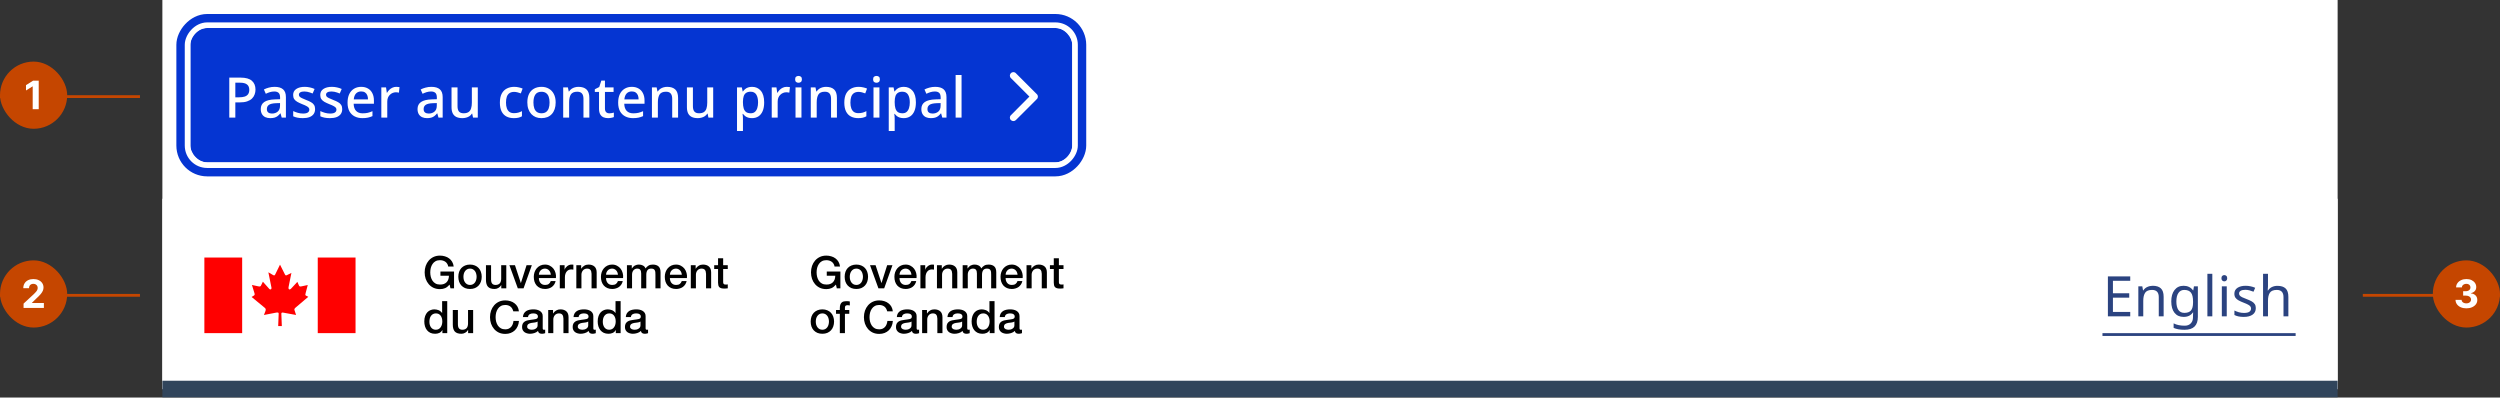 <svg width="893" height="142" viewBox="0 0 893 142" fill="none" xmlns="http://www.w3.org/2000/svg">
<rect x="0" y="0" width="893" height="142" fill="#333333" stroke="none"/>
<rect width="777" height="139" transform="translate(58)" fill="white"/>
<rect x="67.5" y="9.5" width="316" height="49" rx="6.5" fill="#0535D2"/>
<path d="M85.9 27.72C87.767 27.72 89.127 28.1 89.98 28.86C90.833 29.607 91.26 30.653 91.26 32C91.26 32.6 91.16 33.173 90.96 33.72C90.773 34.267 90.46 34.76 90.02 35.2C89.58 35.627 88.993 35.967 88.26 36.22C87.54 36.46 86.653 36.58 85.6 36.58H84.06V42H81.9V27.72H85.9ZM85.74 29.54H84.06V34.76H85.36C86.173 34.76 86.853 34.673 87.4 34.5C87.947 34.313 88.353 34.027 88.62 33.64C88.9 33.24 89.04 32.72 89.04 32.08C89.04 31.227 88.773 30.593 88.24 30.18C87.72 29.753 86.887 29.54 85.74 29.54ZM98.086 31.02C99.446 31.02 100.459 31.32 101.126 31.92C101.793 32.507 102.126 33.433 102.126 34.7V42H100.626L100.206 40.5H100.126C99.819 40.887 99.499 41.207 99.166 41.46C98.846 41.713 98.473 41.9 98.046 42.02C97.633 42.14 97.126 42.2 96.526 42.2C95.886 42.2 95.306 42.087 94.786 41.86C94.279 41.62 93.879 41.26 93.586 40.78C93.293 40.287 93.146 39.673 93.146 38.94C93.146 37.847 93.559 37.013 94.386 36.44C95.226 35.867 96.499 35.553 98.206 35.5L100.046 35.44V34.84C100.046 34.04 99.866 33.48 99.506 33.16C99.146 32.84 98.639 32.68 97.986 32.68C97.426 32.68 96.893 32.76 96.386 32.92C95.879 33.08 95.399 33.273 94.946 33.5L94.266 31.96C94.773 31.693 95.353 31.473 96.006 31.3C96.673 31.113 97.366 31.02 98.086 31.02ZM98.586 36.86C97.359 36.913 96.506 37.12 96.026 37.48C95.559 37.827 95.326 38.32 95.326 38.96C95.326 39.52 95.493 39.927 95.826 40.18C96.173 40.433 96.606 40.56 97.126 40.56C97.966 40.56 98.659 40.327 99.206 39.86C99.753 39.393 100.026 38.693 100.026 37.76V36.82L98.586 36.86ZM112.55 38.96C112.55 39.667 112.377 40.26 112.03 40.74C111.684 41.22 111.184 41.587 110.53 41.84C109.877 42.08 109.09 42.2 108.17 42.2C107.41 42.2 106.757 42.14 106.21 42.02C105.677 41.913 105.184 41.753 104.73 41.54V39.68C105.21 39.907 105.764 40.113 106.39 40.3C107.017 40.473 107.63 40.56 108.23 40.56C109.03 40.56 109.604 40.433 109.95 40.18C110.31 39.927 110.49 39.587 110.49 39.16C110.49 38.92 110.424 38.707 110.29 38.52C110.157 38.32 109.904 38.12 109.53 37.92C109.17 37.707 108.637 37.467 107.93 37.2C107.25 36.92 106.67 36.647 106.19 36.38C105.71 36.1 105.344 35.773 105.09 35.4C104.837 35.013 104.71 34.52 104.71 33.92C104.71 32.987 105.084 32.273 105.83 31.78C106.59 31.273 107.59 31.02 108.83 31.02C109.484 31.02 110.097 31.087 110.67 31.22C111.257 31.34 111.824 31.527 112.37 31.78L111.67 33.4C111.364 33.253 111.044 33.133 110.71 33.04C110.39 32.933 110.064 32.847 109.73 32.78C109.41 32.713 109.077 32.68 108.73 32.68C108.09 32.68 107.604 32.78 107.27 32.98C106.937 33.18 106.77 33.46 106.77 33.82C106.77 34.073 106.844 34.293 106.99 34.48C107.15 34.667 107.424 34.853 107.81 35.04C108.197 35.227 108.724 35.453 109.39 35.72C110.057 35.973 110.624 36.233 111.09 36.5C111.57 36.767 111.93 37.093 112.17 37.48C112.424 37.867 112.55 38.36 112.55 38.96ZM122.238 38.96C122.238 39.667 122.065 40.26 121.718 40.74C121.371 41.22 120.871 41.587 120.218 41.84C119.565 42.08 118.778 42.2 117.858 42.2C117.098 42.2 116.445 42.14 115.898 42.02C115.365 41.913 114.871 41.753 114.418 41.54V39.68C114.898 39.907 115.451 40.113 116.078 40.3C116.705 40.473 117.318 40.56 117.918 40.56C118.718 40.56 119.291 40.433 119.638 40.18C119.998 39.927 120.178 39.587 120.178 39.16C120.178 38.92 120.111 38.707 119.978 38.52C119.845 38.32 119.591 38.12 119.218 37.92C118.858 37.707 118.325 37.467 117.618 37.2C116.938 36.92 116.358 36.647 115.878 36.38C115.398 36.1 115.031 35.773 114.778 35.4C114.525 35.013 114.398 34.52 114.398 33.92C114.398 32.987 114.771 32.273 115.518 31.78C116.278 31.273 117.278 31.02 118.518 31.02C119.171 31.02 119.785 31.087 120.358 31.22C120.945 31.34 121.511 31.527 122.058 31.78L121.358 33.4C121.051 33.253 120.731 33.133 120.398 33.04C120.078 32.933 119.751 32.847 119.418 32.78C119.098 32.713 118.765 32.68 118.418 32.68C117.778 32.68 117.291 32.78 116.958 32.98C116.625 33.18 116.458 33.46 116.458 33.82C116.458 34.073 116.531 34.293 116.678 34.48C116.838 34.667 117.111 34.853 117.498 35.04C117.885 35.227 118.411 35.453 119.078 35.72C119.745 35.973 120.311 36.233 120.778 36.5C121.258 36.767 121.618 37.093 121.858 37.48C122.111 37.867 122.238 38.36 122.238 38.96ZM129.005 31.02C129.952 31.02 130.765 31.22 131.445 31.62C132.125 32.007 132.645 32.567 133.005 33.3C133.379 34.033 133.565 34.9 133.565 35.9V37.06H126.325C126.352 38.167 126.639 39.013 127.185 39.6C127.745 40.187 128.525 40.48 129.525 40.48C130.219 40.48 130.832 40.42 131.365 40.3C131.912 40.167 132.472 39.973 133.045 39.72V41.48C132.512 41.72 131.965 41.9 131.405 42.02C130.859 42.14 130.205 42.2 129.445 42.2C128.405 42.2 127.485 41.993 126.685 41.58C125.885 41.167 125.259 40.553 124.805 39.74C124.365 38.913 124.145 37.9 124.145 36.7C124.145 35.487 124.345 34.46 124.745 33.62C125.159 32.78 125.725 32.14 126.445 31.7C127.179 31.247 128.032 31.02 129.005 31.02ZM129.005 32.66C128.245 32.66 127.632 32.907 127.165 33.4C126.712 33.893 126.445 34.593 126.365 35.5H131.445C131.445 34.94 131.359 34.447 131.185 34.02C131.012 33.593 130.745 33.26 130.385 33.02C130.025 32.78 129.565 32.66 129.005 32.66ZM141.531 31.02C141.717 31.02 141.924 31.033 142.151 31.06C142.377 31.073 142.564 31.093 142.711 31.12L142.491 33.1C142.344 33.06 142.171 33.027 141.971 33C141.771 32.973 141.584 32.96 141.411 32.96C141.011 32.96 140.624 33.04 140.251 33.2C139.891 33.347 139.564 33.567 139.271 33.86C138.977 34.14 138.744 34.487 138.571 34.9C138.411 35.313 138.331 35.787 138.331 36.32V42H136.211V31.22H137.891L138.171 33.14H138.251C138.477 32.753 138.751 32.4 139.071 32.08C139.391 31.76 139.757 31.507 140.171 31.32C140.584 31.12 141.037 31.02 141.531 31.02ZM154.082 31.02C155.442 31.02 156.456 31.32 157.122 31.92C157.789 32.507 158.122 33.433 158.122 34.7V42H156.622L156.202 40.5H156.122C155.816 40.887 155.496 41.207 155.162 41.46C154.842 41.713 154.469 41.9 154.042 42.02C153.629 42.14 153.122 42.2 152.522 42.2C151.882 42.2 151.302 42.087 150.782 41.86C150.276 41.62 149.876 41.26 149.582 40.78C149.289 40.287 149.142 39.673 149.142 38.94C149.142 37.847 149.556 37.013 150.382 36.44C151.222 35.867 152.496 35.553 154.202 35.5L156.042 35.44V34.84C156.042 34.04 155.862 33.48 155.502 33.16C155.142 32.84 154.636 32.68 153.982 32.68C153.422 32.68 152.889 32.76 152.382 32.92C151.876 33.08 151.396 33.273 150.942 33.5L150.262 31.96C150.769 31.693 151.349 31.473 152.002 31.3C152.669 31.113 153.362 31.02 154.082 31.02ZM154.582 36.86C153.356 36.913 152.502 37.12 152.022 37.48C151.556 37.827 151.322 38.32 151.322 38.96C151.322 39.52 151.489 39.927 151.822 40.18C152.169 40.433 152.602 40.56 153.122 40.56C153.962 40.56 154.656 40.327 155.202 39.86C155.749 39.393 156.022 38.693 156.022 37.76V36.82L154.582 36.86ZM170.667 31.22V42H168.967L168.667 40.58H168.567C168.34 40.953 168.047 41.26 167.687 41.5C167.327 41.74 166.933 41.913 166.507 42.02C166.08 42.14 165.64 42.2 165.187 42.2C164.347 42.2 163.633 42.067 163.047 41.8C162.473 41.52 162.033 41.093 161.727 40.52C161.433 39.933 161.287 39.187 161.287 38.28V31.22H163.427V37.96C163.427 38.8 163.6 39.427 163.947 39.84C164.307 40.253 164.86 40.46 165.607 40.46C166.353 40.46 166.94 40.313 167.367 40.02C167.793 39.727 168.093 39.3 168.267 38.74C168.453 38.167 168.547 37.48 168.547 36.68V31.22H170.667ZM183.52 42.2C182.533 42.2 181.666 42.007 180.92 41.62C180.173 41.233 179.593 40.633 179.18 39.82C178.766 38.993 178.56 37.947 178.56 36.68C178.56 35.347 178.78 34.267 179.22 33.44C179.673 32.613 180.28 32.007 181.04 31.62C181.813 31.22 182.693 31.02 183.68 31.02C184.28 31.02 184.84 31.087 185.36 31.22C185.893 31.34 186.333 31.48 186.68 31.64L186.04 33.36C185.666 33.213 185.266 33.087 184.84 32.98C184.426 32.873 184.033 32.82 183.66 32.82C182.993 32.82 182.44 32.967 182 33.26C181.573 33.54 181.253 33.967 181.04 34.54C180.84 35.1 180.74 35.807 180.74 36.66C180.74 37.473 180.846 38.16 181.06 38.72C181.273 39.28 181.586 39.707 182 40C182.426 40.28 182.953 40.42 183.58 40.42C184.18 40.42 184.706 40.353 185.16 40.22C185.613 40.087 186.04 39.913 186.44 39.7V41.54C186.053 41.767 185.633 41.933 185.18 42.04C184.726 42.147 184.173 42.2 183.52 42.2ZM198.484 36.6C198.484 37.493 198.364 38.287 198.124 38.98C197.884 39.673 197.544 40.26 197.104 40.74C196.664 41.22 196.131 41.587 195.504 41.84C194.878 42.08 194.171 42.2 193.384 42.2C192.664 42.2 191.998 42.08 191.384 41.84C190.771 41.587 190.238 41.22 189.784 40.74C189.344 40.26 188.998 39.673 188.744 38.98C188.491 38.287 188.364 37.487 188.364 36.58C188.364 35.393 188.564 34.387 188.964 33.56C189.378 32.733 189.964 32.107 190.724 31.68C191.498 31.24 192.404 31.02 193.444 31.02C194.431 31.02 195.298 31.24 196.044 31.68C196.804 32.107 197.398 32.733 197.824 33.56C198.264 34.387 198.484 35.4 198.484 36.6ZM190.544 36.6C190.544 37.4 190.644 38.093 190.844 38.68C191.044 39.253 191.358 39.693 191.784 40C192.211 40.307 192.758 40.46 193.424 40.46C194.091 40.46 194.638 40.307 195.064 40C195.491 39.693 195.804 39.253 196.004 38.68C196.204 38.093 196.304 37.4 196.304 36.6C196.304 35.773 196.198 35.08 195.984 34.52C195.784 33.96 195.471 33.533 195.044 33.24C194.631 32.933 194.084 32.78 193.404 32.78C192.404 32.78 191.678 33.113 191.224 33.78C190.771 34.447 190.544 35.387 190.544 36.6ZM206.632 31.02C207.885 31.02 208.845 31.333 209.512 31.96C210.178 32.587 210.512 33.593 210.512 34.98V42H208.412V35.28C208.412 34.44 208.232 33.813 207.872 33.4C207.525 32.973 206.965 32.76 206.192 32.76C205.098 32.76 204.338 33.087 203.912 33.74C203.498 34.393 203.292 35.333 203.292 36.56V42H201.172V31.22H202.852L203.152 32.66H203.272C203.512 32.287 203.805 31.98 204.152 31.74C204.498 31.5 204.885 31.32 205.312 31.2C205.738 31.08 206.178 31.02 206.632 31.02ZM217.649 40.48C217.929 40.48 218.216 40.453 218.509 40.4C218.803 40.347 219.056 40.287 219.269 40.22V41.82C219.043 41.927 218.736 42.013 218.349 42.08C217.963 42.16 217.576 42.2 217.189 42.2C216.603 42.2 216.063 42.1 215.569 41.9C215.089 41.7 214.703 41.353 214.409 40.86C214.116 40.367 213.969 39.68 213.969 38.8V32.84H212.469V31.88L214.049 31.08L214.789 28.8H216.089V31.22H219.169V32.84H216.089V38.76C216.089 39.347 216.229 39.78 216.509 40.06C216.803 40.34 217.183 40.48 217.649 40.48ZM225.666 31.02C226.612 31.02 227.426 31.22 228.106 31.62C228.786 32.007 229.306 32.567 229.666 33.3C230.039 34.033 230.226 34.9 230.226 35.9V37.06H222.986C223.012 38.167 223.299 39.013 223.846 39.6C224.406 40.187 225.186 40.48 226.186 40.48C226.879 40.48 227.492 40.42 228.026 40.3C228.572 40.167 229.132 39.973 229.706 39.72V41.48C229.172 41.72 228.626 41.9 228.066 42.02C227.519 42.14 226.866 42.2 226.106 42.2C225.066 42.2 224.146 41.993 223.346 41.58C222.546 41.167 221.919 40.553 221.466 39.74C221.026 38.913 220.806 37.9 220.806 36.7C220.806 35.487 221.006 34.46 221.406 33.62C221.819 32.78 222.386 32.14 223.106 31.7C223.839 31.247 224.692 31.02 225.666 31.02ZM225.666 32.66C224.906 32.66 224.292 32.907 223.826 33.4C223.372 33.893 223.106 34.593 223.026 35.5H228.106C228.106 34.94 228.019 34.447 227.846 34.02C227.672 33.593 227.406 33.26 227.046 33.02C226.686 32.78 226.226 32.66 225.666 32.66ZM238.331 31.02C239.584 31.02 240.544 31.333 241.211 31.96C241.878 32.587 242.211 33.593 242.211 34.98V42H240.111V35.28C240.111 34.44 239.931 33.813 239.571 33.4C239.224 32.973 238.664 32.76 237.891 32.76C236.798 32.76 236.038 33.087 235.611 33.74C235.198 34.393 234.991 35.333 234.991 36.56V42H232.871V31.22H234.551L234.851 32.66H234.971C235.211 32.287 235.504 31.98 235.851 31.74C236.198 31.5 236.584 31.32 237.011 31.2C237.438 31.08 237.878 31.02 238.331 31.02ZM254.749 31.22V42H253.049L252.749 40.58H252.649C252.422 40.953 252.129 41.26 251.769 41.5C251.409 41.74 251.015 41.913 250.589 42.02C250.162 42.14 249.722 42.2 249.269 42.2C248.429 42.2 247.715 42.067 247.129 41.8C246.555 41.52 246.115 41.093 245.809 40.52C245.515 39.933 245.369 39.187 245.369 38.28V31.22H247.509V37.96C247.509 38.8 247.682 39.427 248.029 39.84C248.389 40.253 248.942 40.46 249.689 40.46C250.435 40.46 251.022 40.313 251.449 40.02C251.875 39.727 252.175 39.3 252.349 38.74C252.535 38.167 252.629 37.48 252.629 36.68V31.22H254.749ZM268.642 31.02C269.935 31.02 270.975 31.487 271.762 32.42C272.562 33.353 272.962 34.747 272.962 36.6C272.962 37.813 272.782 38.84 272.422 39.68C272.062 40.52 271.555 41.153 270.902 41.58C270.248 41.993 269.488 42.2 268.622 42.2C268.075 42.2 267.595 42.133 267.182 42C266.768 41.853 266.415 41.667 266.122 41.44C265.842 41.2 265.595 40.947 265.382 40.68H265.242C265.282 40.92 265.315 41.207 265.342 41.54C265.368 41.86 265.382 42.147 265.382 42.4V46.8H263.262V31.22H264.982L265.282 32.66H265.382C265.595 32.367 265.848 32.093 266.142 31.84C266.435 31.587 266.788 31.387 267.202 31.24C267.615 31.093 268.095 31.02 268.642 31.02ZM268.142 32.76C267.475 32.76 266.942 32.893 266.542 33.16C266.142 33.413 265.848 33.8 265.662 34.32C265.488 34.827 265.395 35.473 265.382 36.26V36.58C265.382 37.407 265.468 38.113 265.642 38.7C265.815 39.273 266.102 39.713 266.502 40.02C266.915 40.313 267.475 40.46 268.182 40.46C268.782 40.46 269.268 40.3 269.642 39.98C270.028 39.647 270.315 39.187 270.502 38.6C270.688 38.013 270.782 37.333 270.782 36.56C270.782 35.387 270.568 34.46 270.142 33.78C269.715 33.1 269.048 32.76 268.142 32.76ZM280.984 31.02C281.171 31.02 281.377 31.033 281.604 31.06C281.831 31.073 282.017 31.093 282.164 31.12L281.944 33.1C281.797 33.06 281.624 33.027 281.424 33C281.224 32.973 281.037 32.96 280.864 32.96C280.464 32.96 280.077 33.04 279.704 33.2C279.344 33.347 279.017 33.567 278.724 33.86C278.431 34.14 278.197 34.487 278.024 34.9C277.864 35.313 277.784 35.787 277.784 36.32V42H275.664V31.22H277.344L277.624 33.14H277.704C277.931 32.753 278.204 32.4 278.524 32.08C278.844 31.76 279.211 31.507 279.624 31.32C280.037 31.12 280.491 31.02 280.984 31.02ZM286.28 31.22V42H284.16V31.22H286.28ZM285.24 27.12C285.56 27.12 285.84 27.213 286.08 27.4C286.32 27.587 286.44 27.9 286.44 28.34C286.44 28.767 286.32 29.08 286.08 29.28C285.84 29.467 285.56 29.56 285.24 29.56C284.893 29.56 284.6 29.467 284.36 29.28C284.133 29.08 284.02 28.767 284.02 28.34C284.02 27.9 284.133 27.587 284.36 27.4C284.6 27.213 284.893 27.12 285.24 27.12ZM295.069 31.02C296.323 31.02 297.283 31.333 297.949 31.96C298.616 32.587 298.949 33.593 298.949 34.98V42H296.849V35.28C296.849 34.44 296.669 33.813 296.309 33.4C295.963 32.973 295.403 32.76 294.629 32.76C293.536 32.76 292.776 33.087 292.349 33.74C291.936 34.393 291.729 35.333 291.729 36.56V42H289.609V31.22H291.289L291.589 32.66H291.709C291.949 32.287 292.243 31.98 292.589 31.74C292.936 31.5 293.323 31.32 293.749 31.2C294.176 31.08 294.616 31.02 295.069 31.02ZM306.547 42.2C305.56 42.2 304.694 42.007 303.947 41.62C303.2 41.233 302.62 40.633 302.207 39.82C301.794 38.993 301.587 37.947 301.587 36.68C301.587 35.347 301.807 34.267 302.247 33.44C302.7 32.613 303.307 32.007 304.067 31.62C304.84 31.22 305.72 31.02 306.707 31.02C307.307 31.02 307.867 31.087 308.387 31.22C308.92 31.34 309.36 31.48 309.707 31.64L309.067 33.36C308.694 33.213 308.294 33.087 307.867 32.98C307.454 32.873 307.06 32.82 306.687 32.82C306.02 32.82 305.467 32.967 305.027 33.26C304.6 33.54 304.28 33.967 304.067 34.54C303.867 35.1 303.767 35.807 303.767 36.66C303.767 37.473 303.874 38.16 304.087 38.72C304.3 39.28 304.614 39.707 305.027 40C305.454 40.28 305.98 40.42 306.607 40.42C307.207 40.42 307.734 40.353 308.187 40.22C308.64 40.087 309.067 39.913 309.467 39.7V41.54C309.08 41.767 308.66 41.933 308.207 42.04C307.754 42.147 307.2 42.2 306.547 42.2ZM314.132 31.22V42H312.012V31.22H314.132ZM313.092 27.12C313.412 27.12 313.692 27.213 313.932 27.4C314.172 27.587 314.292 27.9 314.292 28.34C314.292 28.767 314.172 29.08 313.932 29.28C313.692 29.467 313.412 29.56 313.092 29.56C312.745 29.56 312.452 29.467 312.212 29.28C311.985 29.08 311.872 28.767 311.872 28.34C311.872 27.9 311.985 27.587 312.212 27.4C312.452 27.213 312.745 27.12 313.092 27.12ZM322.841 31.02C324.134 31.02 325.174 31.487 325.961 32.42C326.761 33.353 327.161 34.747 327.161 36.6C327.161 37.813 326.981 38.84 326.621 39.68C326.261 40.52 325.754 41.153 325.101 41.58C324.447 41.993 323.687 42.2 322.821 42.2C322.274 42.2 321.794 42.133 321.381 42C320.967 41.853 320.614 41.667 320.321 41.44C320.041 41.2 319.794 40.947 319.581 40.68H319.441C319.481 40.92 319.514 41.207 319.541 41.54C319.567 41.86 319.581 42.147 319.581 42.4V46.8H317.461V31.22H319.181L319.481 32.66H319.581C319.794 32.367 320.047 32.093 320.341 31.84C320.634 31.587 320.987 31.387 321.401 31.24C321.814 31.093 322.294 31.02 322.841 31.02ZM322.341 32.76C321.674 32.76 321.141 32.893 320.741 33.16C320.341 33.413 320.047 33.8 319.861 34.32C319.687 34.827 319.594 35.473 319.581 36.26V36.58C319.581 37.407 319.667 38.113 319.841 38.7C320.014 39.273 320.301 39.713 320.701 40.02C321.114 40.313 321.674 40.46 322.381 40.46C322.981 40.46 323.467 40.3 323.841 39.98C324.227 39.647 324.514 39.187 324.701 38.6C324.887 38.013 324.981 37.333 324.981 36.56C324.981 35.387 324.767 34.46 324.341 33.78C323.914 33.1 323.247 32.76 322.341 32.76ZM334.043 31.02C335.403 31.02 336.416 31.32 337.083 31.92C337.75 32.507 338.083 33.433 338.083 34.7V42H336.583L336.163 40.5H336.083C335.776 40.887 335.456 41.207 335.123 41.46C334.803 41.713 334.43 41.9 334.003 42.02C333.59 42.14 333.083 42.2 332.483 42.2C331.843 42.2 331.263 42.087 330.743 41.86C330.236 41.62 329.836 41.26 329.543 40.78C329.25 40.287 329.103 39.673 329.103 38.94C329.103 37.847 329.516 37.013 330.343 36.44C331.183 35.867 332.456 35.553 334.163 35.5L336.003 35.44V34.84C336.003 34.04 335.823 33.48 335.463 33.16C335.103 32.84 334.596 32.68 333.943 32.68C333.383 32.68 332.85 32.76 332.343 32.92C331.836 33.08 331.356 33.273 330.903 33.5L330.223 31.96C330.73 31.693 331.31 31.473 331.963 31.3C332.63 31.113 333.323 31.02 334.043 31.02ZM334.543 36.86C333.316 36.913 332.463 37.12 331.983 37.48C331.516 37.827 331.283 38.32 331.283 38.96C331.283 39.52 331.45 39.927 331.783 40.18C332.13 40.433 332.563 40.56 333.083 40.56C333.923 40.56 334.616 40.327 335.163 39.86C335.71 39.393 335.983 38.693 335.983 37.76V36.82L334.543 36.86ZM343.468 42H341.348V26.8H343.468V42Z" fill="white"/>
<path d="M362 43.25C361.648 43.25 361.336 43.133 361.102 42.898C360.594 42.43 360.594 41.609 361.102 41.141L367.703 34.5L361.102 27.898C360.594 27.43 360.594 26.609 361.102 26.141C361.57 25.633 362.391 25.633 362.859 26.141L370.359 33.641C370.867 34.109 370.867 34.93 370.359 35.398L362.859 42.898C362.625 43.133 362.312 43.25 362 43.25Z" fill="white"/>
<rect x="2.5" y="-2.5" width="320" height="53" rx="8.5" transform="matrix(-1 0 0 1 388 10)" stroke="#0535D2" stroke-width="5"/>
<rect x="1" y="-1" width="317" height="50" rx="7" transform="matrix(-1 0 0 1 385 10)" stroke="white" stroke-width="2"/>
<rect x="67.5" y="9.5" width="316" height="49" rx="6.5" stroke="white"/>
<rect width="777" height="68" transform="translate(58 71)" fill="white"/>
<g clip-path="url(#clip0_6976_17931)">
<rect x="73" y="92" width="13.5" height="27" fill="#FF0000"/>
<path d="M100.02 94.531L98.253 98.139C98.089 98.452 97.806 98.407 97.54 98.242L95.861 97.269L96.946 102.641C97.123 103.329 96.557 103.642 96.157 103.164L93.898 100.619L93.26 101.936C93.096 102.28 92.919 102.431 92.281 102.28L89.994 101.788L90.885 104.694C91.018 105.131 91.004 105.337 90.752 105.534L89.875 106.073L94.615 109.984C95.018 110.328 94.97 110.672 94.793 111.181L94.274 112.512L98.297 111.735C99.174 111.552 99.546 111.539 99.546 112.03L99.369 116.469H100.672L100.495 112.017C100.508 111.583 100.88 111.583 101.416 111.717L105.754 112.508L105.324 111.177C105.146 110.624 104.982 110.472 105.457 109.981L110.125 106.015L109.323 105.613C108.907 105.43 109.084 105.117 109.173 104.742V104.681L109.93 101.809L107.675 102.287L107.664 102.289C107.281 102.36 106.991 102.414 106.798 102.015L106.218 100.684L104.034 103.037C103.436 103.697 102.887 103.411 103.095 102.438L104.092 97.482L102.559 98.246C102.204 98.424 102.024 98.455 101.802 98.081L100.02 94.531Z" fill="#FF0000"/>
<rect x="113.5" y="92" width="13.5" height="27" fill="#FF0000"/>
</g>
<path d="M162.184 103H160.904L160.6 101.656C160.067 102.264 159.533 102.685 159 102.92C158.467 103.155 157.853 103.272 157.16 103.272C156.307 103.272 155.539 103.117 154.856 102.808C154.184 102.488 153.613 102.056 153.144 101.512C152.675 100.968 152.312 100.333 152.056 99.608C151.811 98.883 151.688 98.109 151.688 97.288C151.688 96.477 151.811 95.709 152.056 94.984C152.312 94.259 152.675 93.624 153.144 93.08C153.613 92.536 154.184 92.104 154.856 91.784C155.539 91.464 156.307 91.304 157.16 91.304C157.779 91.304 158.365 91.389 158.92 91.56C159.485 91.72 159.987 91.965 160.424 92.296C160.861 92.616 161.224 93.021 161.512 93.512C161.8 94.003 161.981 94.568 162.056 95.208H160.104C160.051 94.835 159.933 94.509 159.752 94.232C159.581 93.944 159.363 93.704 159.096 93.512C158.829 93.32 158.531 93.176 158.2 93.08C157.869 92.984 157.523 92.936 157.16 92.936C156.552 92.936 156.024 93.059 155.576 93.304C155.139 93.549 154.781 93.88 154.504 94.296C154.227 94.701 154.019 95.165 153.88 95.688C153.752 96.211 153.688 96.744 153.688 97.288C153.688 97.832 153.752 98.365 153.88 98.888C154.019 99.411 154.227 99.88 154.504 100.296C154.781 100.701 155.139 101.027 155.576 101.272C156.024 101.517 156.552 101.64 157.16 101.64C157.672 101.651 158.125 101.587 158.52 101.448C158.915 101.299 159.245 101.091 159.512 100.824C159.789 100.547 159.997 100.211 160.136 99.816C160.275 99.421 160.349 98.984 160.36 98.504H157.32V96.984H162.184V103ZM167.893 103.224C167.231 103.224 166.639 103.117 166.117 102.904C165.605 102.68 165.167 102.376 164.805 101.992C164.453 101.608 164.181 101.149 163.989 100.616C163.807 100.083 163.717 99.496 163.717 98.856C163.717 98.227 163.807 97.645 163.989 97.112C164.181 96.579 164.453 96.12 164.805 95.736C165.167 95.352 165.605 95.053 166.117 94.84C166.639 94.616 167.231 94.504 167.893 94.504C168.554 94.504 169.141 94.616 169.653 94.84C170.175 95.053 170.613 95.352 170.965 95.736C171.327 96.12 171.599 96.579 171.781 97.112C171.973 97.645 172.069 98.227 172.069 98.856C172.069 99.496 171.973 100.083 171.781 100.616C171.599 101.149 171.327 101.608 170.965 101.992C170.613 102.376 170.175 102.68 169.653 102.904C169.141 103.117 168.554 103.224 167.893 103.224ZM167.893 101.784C168.298 101.784 168.65 101.699 168.949 101.528C169.247 101.357 169.493 101.133 169.685 100.856C169.877 100.579 170.015 100.269 170.101 99.928C170.197 99.576 170.245 99.219 170.245 98.856C170.245 98.504 170.197 98.152 170.101 97.8C170.015 97.448 169.877 97.139 169.685 96.872C169.493 96.595 169.247 96.371 168.949 96.2C168.65 96.029 168.298 95.944 167.893 95.944C167.487 95.944 167.135 96.029 166.837 96.2C166.538 96.371 166.293 96.595 166.101 96.872C165.909 97.139 165.765 97.448 165.669 97.8C165.583 98.152 165.541 98.504 165.541 98.856C165.541 99.219 165.583 99.576 165.669 99.928C165.765 100.269 165.909 100.579 166.101 100.856C166.293 101.133 166.538 101.357 166.837 101.528C167.135 101.699 167.487 101.784 167.893 101.784ZM180.849 103H179.057V101.848H179.025C178.801 102.264 178.465 102.6 178.017 102.856C177.58 103.101 177.132 103.224 176.673 103.224C175.585 103.224 174.796 102.957 174.305 102.424C173.825 101.88 173.585 101.064 173.585 99.976V94.728H175.409V99.8C175.409 100.525 175.548 101.037 175.825 101.336C176.102 101.635 176.492 101.784 176.993 101.784C177.377 101.784 177.697 101.725 177.953 101.608C178.209 101.491 178.417 101.336 178.577 101.144C178.737 100.941 178.849 100.701 178.913 100.424C178.988 100.147 179.025 99.848 179.025 99.528V94.728H180.849V103ZM181.957 94.728H183.941L186.036 101.08H186.069L188.085 94.728H189.973L187.013 103H184.965L181.957 94.728ZM196.749 98.136C196.728 97.848 196.664 97.571 196.557 97.304C196.461 97.037 196.323 96.808 196.141 96.616C195.971 96.413 195.757 96.253 195.501 96.136C195.256 96.008 194.979 95.944 194.669 95.944C194.349 95.944 194.056 96.003 193.789 96.12C193.533 96.227 193.309 96.381 193.117 96.584C192.936 96.776 192.787 97.005 192.669 97.272C192.563 97.539 192.504 97.827 192.493 98.136H196.749ZM192.493 99.336C192.493 99.656 192.536 99.965 192.621 100.264C192.717 100.563 192.856 100.824 193.037 101.048C193.219 101.272 193.448 101.453 193.725 101.592C194.003 101.72 194.333 101.784 194.717 101.784C195.251 101.784 195.677 101.672 195.997 101.448C196.328 101.213 196.573 100.867 196.733 100.408H198.461C198.365 100.856 198.2 101.256 197.965 101.608C197.731 101.96 197.448 102.259 197.117 102.504C196.787 102.739 196.413 102.915 195.997 103.032C195.592 103.16 195.165 103.224 194.717 103.224C194.067 103.224 193.491 103.117 192.989 102.904C192.488 102.691 192.061 102.392 191.709 102.008C191.368 101.624 191.107 101.165 190.925 100.632C190.755 100.099 190.669 99.512 190.669 98.872C190.669 98.285 190.76 97.731 190.941 97.208C191.133 96.675 191.4 96.211 191.741 95.816C192.093 95.411 192.515 95.091 193.005 94.856C193.496 94.621 194.051 94.504 194.669 94.504C195.32 94.504 195.901 94.643 196.413 94.92C196.936 95.187 197.368 95.544 197.709 95.992C198.051 96.44 198.296 96.957 198.445 97.544C198.605 98.12 198.648 98.717 198.573 99.336H192.493ZM199.96 94.728H201.672V96.328H201.704C201.757 96.104 201.859 95.885 202.008 95.672C202.168 95.459 202.355 95.267 202.568 95.096C202.792 94.915 203.037 94.771 203.304 94.664C203.571 94.557 203.843 94.504 204.12 94.504C204.333 94.504 204.477 94.509 204.552 94.52C204.637 94.531 204.723 94.541 204.808 94.552V96.312C204.68 96.291 204.547 96.275 204.408 96.264C204.28 96.243 204.152 96.232 204.024 96.232C203.715 96.232 203.421 96.296 203.144 96.424C202.877 96.541 202.643 96.723 202.44 96.968C202.237 97.203 202.077 97.496 201.96 97.848C201.843 98.2 201.784 98.605 201.784 99.064V103H199.96V94.728ZM205.866 94.728H207.594V95.944L207.626 95.976C207.904 95.517 208.266 95.16 208.714 94.904C209.162 94.637 209.658 94.504 210.202 94.504C211.109 94.504 211.824 94.739 212.346 95.208C212.869 95.677 213.13 96.381 213.13 97.32V103H211.306V97.8C211.285 97.149 211.146 96.68 210.89 96.392C210.634 96.093 210.234 95.944 209.69 95.944C209.381 95.944 209.104 96.003 208.858 96.12C208.613 96.227 208.405 96.381 208.234 96.584C208.064 96.776 207.93 97.005 207.834 97.272C207.738 97.539 207.69 97.821 207.69 98.12V103H205.866V94.728ZM220.734 98.136C220.712 97.848 220.648 97.571 220.542 97.304C220.446 97.037 220.307 96.808 220.126 96.616C219.955 96.413 219.742 96.253 219.486 96.136C219.24 96.008 218.963 95.944 218.654 95.944C218.334 95.944 218.04 96.003 217.774 96.12C217.518 96.227 217.294 96.381 217.102 96.584C216.92 96.776 216.771 97.005 216.654 97.272C216.547 97.539 216.488 97.827 216.478 98.136H220.734ZM216.478 99.336C216.478 99.656 216.52 99.965 216.606 100.264C216.702 100.563 216.84 100.824 217.022 101.048C217.203 101.272 217.432 101.453 217.71 101.592C217.987 101.72 218.318 101.784 218.702 101.784C219.235 101.784 219.662 101.672 219.982 101.448C220.312 101.213 220.558 100.867 220.718 100.408H222.446C222.35 100.856 222.184 101.256 221.95 101.608C221.715 101.96 221.432 102.259 221.102 102.504C220.771 102.739 220.398 102.915 219.982 103.032C219.576 103.16 219.15 103.224 218.702 103.224C218.051 103.224 217.475 103.117 216.974 102.904C216.472 102.691 216.046 102.392 215.694 102.008C215.352 101.624 215.091 101.165 214.91 100.632C214.739 100.099 214.654 99.512 214.654 98.872C214.654 98.285 214.744 97.731 214.926 97.208C215.118 96.675 215.384 96.211 215.726 95.816C216.078 95.411 216.499 95.091 216.99 94.856C217.48 94.621 218.035 94.504 218.654 94.504C219.304 94.504 219.886 94.643 220.398 94.92C220.92 95.187 221.352 95.544 221.694 95.992C222.035 96.44 222.28 96.957 222.43 97.544C222.59 98.12 222.632 98.717 222.558 99.336H216.478ZM223.944 94.728H225.672V95.88H225.72C225.859 95.677 226.008 95.491 226.168 95.32C226.328 95.149 226.504 95.005 226.696 94.888C226.899 94.771 227.128 94.68 227.384 94.616C227.64 94.541 227.934 94.504 228.264 94.504C228.766 94.504 229.23 94.616 229.656 94.84C230.094 95.064 230.403 95.411 230.584 95.88C230.894 95.453 231.251 95.117 231.656 94.872C232.062 94.627 232.568 94.504 233.176 94.504C234.051 94.504 234.728 94.717 235.208 95.144C235.699 95.571 235.944 96.285 235.944 97.288V103H234.12V98.168C234.12 97.837 234.11 97.539 234.088 97.272C234.067 96.995 234.003 96.76 233.896 96.568C233.8 96.365 233.651 96.211 233.448 96.104C233.246 95.997 232.968 95.944 232.616 95.944C231.998 95.944 231.55 96.136 231.272 96.52C230.995 96.904 230.856 97.448 230.856 98.152V103H229.032V97.688C229.032 97.112 228.926 96.68 228.712 96.392C228.51 96.093 228.131 95.944 227.576 95.944C227.342 95.944 227.112 95.992 226.888 96.088C226.675 96.184 226.483 96.323 226.312 96.504C226.152 96.685 226.019 96.909 225.912 97.176C225.816 97.443 225.768 97.747 225.768 98.088V103H223.944V94.728ZM243.546 98.136C243.525 97.848 243.461 97.571 243.354 97.304C243.258 97.037 243.12 96.808 242.938 96.616C242.768 96.413 242.554 96.253 242.298 96.136C242.053 96.008 241.776 95.944 241.466 95.944C241.146 95.944 240.853 96.003 240.586 96.12C240.33 96.227 240.106 96.381 239.914 96.584C239.733 96.776 239.584 97.005 239.466 97.272C239.36 97.539 239.301 97.827 239.29 98.136H243.546ZM239.29 99.336C239.29 99.656 239.333 99.965 239.418 100.264C239.514 100.563 239.653 100.824 239.834 101.048C240.016 101.272 240.245 101.453 240.522 101.592C240.8 101.72 241.13 101.784 241.514 101.784C242.048 101.784 242.474 101.672 242.794 101.448C243.125 101.213 243.37 100.867 243.53 100.408H245.258C245.162 100.856 244.997 101.256 244.762 101.608C244.528 101.96 244.245 102.259 243.914 102.504C243.584 102.739 243.21 102.915 242.794 103.032C242.389 103.16 241.962 103.224 241.514 103.224C240.864 103.224 240.288 103.117 239.786 102.904C239.285 102.691 238.858 102.392 238.506 102.008C238.165 101.624 237.904 101.165 237.722 100.632C237.552 100.099 237.466 99.512 237.466 98.872C237.466 98.285 237.557 97.731 237.738 97.208C237.93 96.675 238.197 96.211 238.538 95.816C238.89 95.411 239.312 95.091 239.802 94.856C240.293 94.621 240.848 94.504 241.466 94.504C242.117 94.504 242.698 94.643 243.21 94.92C243.733 95.187 244.165 95.544 244.506 95.992C244.848 96.44 245.093 96.957 245.242 97.544C245.402 98.12 245.445 98.717 245.37 99.336H239.29ZM246.757 94.728H248.485V95.944L248.517 95.976C248.794 95.517 249.157 95.16 249.605 94.904C250.053 94.637 250.549 94.504 251.093 94.504C252 94.504 252.714 94.739 253.237 95.208C253.76 95.677 254.021 96.381 254.021 97.32V103H252.197V97.8C252.176 97.149 252.037 96.68 251.781 96.392C251.525 96.093 251.125 95.944 250.581 95.944C250.272 95.944 249.994 96.003 249.749 96.12C249.504 96.227 249.296 96.381 249.125 96.584C248.954 96.776 248.821 97.005 248.725 97.272C248.629 97.539 248.581 97.821 248.581 98.12V103H246.757V94.728ZM255.112 94.728H256.488V92.248H258.312V94.728H259.96V96.088H258.312V100.504C258.312 100.696 258.318 100.861 258.328 101C258.35 101.139 258.387 101.256 258.44 101.352C258.504 101.448 258.595 101.523 258.712 101.576C258.83 101.619 258.99 101.64 259.192 101.64C259.32 101.64 259.448 101.64 259.576 101.64C259.704 101.629 259.832 101.608 259.96 101.576V102.984C259.758 103.005 259.56 103.027 259.368 103.048C259.176 103.069 258.979 103.08 258.776 103.08C258.296 103.08 257.907 103.037 257.608 102.952C257.32 102.856 257.091 102.723 256.92 102.552C256.76 102.371 256.648 102.147 256.584 101.88C256.531 101.613 256.499 101.309 256.488 100.968V96.088H255.112V94.728ZM159.752 119H158.024V117.88H157.992C157.747 118.36 157.389 118.707 156.92 118.92C156.451 119.123 155.955 119.224 155.432 119.224C154.781 119.224 154.211 119.112 153.72 118.888C153.24 118.653 152.84 118.339 152.52 117.944C152.2 117.549 151.96 117.085 151.8 116.552C151.64 116.008 151.56 115.427 151.56 114.808C151.56 114.061 151.661 113.416 151.864 112.872C152.067 112.328 152.333 111.88 152.664 111.528C153.005 111.176 153.389 110.92 153.816 110.76C154.253 110.589 154.696 110.504 155.144 110.504C155.4 110.504 155.661 110.531 155.928 110.584C156.195 110.627 156.451 110.701 156.696 110.808C156.941 110.915 157.165 111.053 157.368 111.224C157.581 111.384 157.757 111.576 157.896 111.8H157.928V107.576H159.752V119ZM153.384 114.952C153.384 115.304 153.427 115.651 153.512 115.992C153.608 116.333 153.747 116.637 153.928 116.904C154.12 117.171 154.36 117.384 154.648 117.544C154.936 117.704 155.277 117.784 155.672 117.784C156.077 117.784 156.424 117.699 156.712 117.528C157.011 117.357 157.251 117.133 157.432 116.856C157.624 116.579 157.763 116.269 157.848 115.928C157.944 115.576 157.992 115.219 157.992 114.856C157.992 113.939 157.784 113.224 157.368 112.712C156.963 112.2 156.408 111.944 155.704 111.944C155.277 111.944 154.915 112.035 154.616 112.216C154.328 112.387 154.088 112.616 153.896 112.904C153.715 113.181 153.581 113.501 153.496 113.864C153.421 114.216 153.384 114.579 153.384 114.952ZM169.005 119H167.213V117.848H167.181C166.957 118.264 166.621 118.6 166.173 118.856C165.736 119.101 165.288 119.224 164.829 119.224C163.741 119.224 162.952 118.957 162.461 118.424C161.981 117.88 161.741 117.064 161.741 115.976V110.728H163.565V115.8C163.565 116.525 163.704 117.037 163.981 117.336C164.259 117.635 164.648 117.784 165.149 117.784C165.533 117.784 165.853 117.725 166.109 117.608C166.365 117.491 166.573 117.336 166.733 117.144C166.893 116.941 167.005 116.701 167.069 116.424C167.144 116.147 167.181 115.848 167.181 115.528V110.728H169.005V119ZM183.35 111.208C183.265 110.877 183.147 110.573 182.998 110.296C182.849 110.019 182.657 109.779 182.422 109.576C182.187 109.373 181.91 109.219 181.59 109.112C181.281 108.995 180.918 108.936 180.502 108.936C179.894 108.936 179.366 109.059 178.918 109.304C178.481 109.549 178.123 109.88 177.846 110.296C177.569 110.701 177.361 111.165 177.222 111.688C177.094 112.211 177.03 112.744 177.03 113.288C177.03 113.832 177.094 114.365 177.222 114.888C177.361 115.411 177.569 115.88 177.846 116.296C178.123 116.701 178.481 117.027 178.918 117.272C179.366 117.517 179.894 117.64 180.502 117.64C180.95 117.64 181.345 117.565 181.686 117.416C182.027 117.256 182.321 117.043 182.566 116.776C182.811 116.499 183.003 116.179 183.142 115.816C183.281 115.453 183.371 115.064 183.414 114.648H185.366C185.323 115.331 185.174 115.955 184.918 116.52C184.673 117.085 184.337 117.576 183.91 117.992C183.483 118.397 182.982 118.712 182.406 118.936C181.83 119.16 181.195 119.272 180.502 119.272C179.649 119.272 178.881 119.117 178.198 118.808C177.526 118.488 176.955 118.056 176.486 117.512C176.017 116.968 175.654 116.333 175.398 115.608C175.153 114.883 175.03 114.109 175.03 113.288C175.03 112.477 175.153 111.709 175.398 110.984C175.654 110.259 176.017 109.624 176.486 109.08C176.955 108.536 177.526 108.104 178.198 107.784C178.881 107.464 179.649 107.304 180.502 107.304C181.142 107.304 181.745 107.395 182.31 107.576C182.875 107.747 183.371 108.003 183.798 108.344C184.235 108.675 184.587 109.08 184.854 109.56C185.121 110.04 185.286 110.589 185.35 111.208H183.35ZM193.857 117.16C193.857 117.384 193.883 117.544 193.937 117.64C194.001 117.736 194.118 117.784 194.289 117.784C194.342 117.784 194.406 117.784 194.481 117.784C194.555 117.784 194.641 117.773 194.737 117.752V119.016C194.673 119.037 194.587 119.059 194.481 119.08C194.385 119.112 194.283 119.139 194.177 119.16C194.07 119.181 193.963 119.197 193.857 119.208C193.75 119.219 193.659 119.224 193.585 119.224C193.211 119.224 192.902 119.149 192.657 119C192.411 118.851 192.251 118.589 192.177 118.216C191.814 118.568 191.366 118.824 190.833 118.984C190.31 119.144 189.803 119.224 189.313 119.224C188.939 119.224 188.582 119.171 188.241 119.064C187.899 118.968 187.595 118.824 187.329 118.632C187.073 118.429 186.865 118.179 186.705 117.88C186.555 117.571 186.481 117.213 186.481 116.808C186.481 116.296 186.571 115.88 186.753 115.56C186.945 115.24 187.19 114.989 187.489 114.808C187.798 114.627 188.139 114.499 188.513 114.424C188.897 114.339 189.281 114.275 189.665 114.232C189.995 114.168 190.31 114.125 190.609 114.104C190.907 114.072 191.169 114.024 191.393 113.96C191.627 113.896 191.809 113.8 191.937 113.672C192.075 113.533 192.145 113.331 192.145 113.064C192.145 112.829 192.086 112.637 191.969 112.488C191.862 112.339 191.723 112.227 191.553 112.152C191.393 112.067 191.211 112.013 191.009 111.992C190.806 111.96 190.614 111.944 190.433 111.944C189.921 111.944 189.499 112.051 189.169 112.264C188.838 112.477 188.651 112.808 188.609 113.256H186.785C186.817 112.723 186.945 112.28 187.169 111.928C187.393 111.576 187.675 111.293 188.017 111.08C188.369 110.867 188.763 110.717 189.201 110.632C189.638 110.547 190.086 110.504 190.545 110.504C190.95 110.504 191.35 110.547 191.745 110.632C192.139 110.717 192.491 110.856 192.801 111.048C193.121 111.24 193.377 111.491 193.569 111.8C193.761 112.099 193.857 112.467 193.857 112.904V117.16ZM192.033 114.856C191.755 115.037 191.414 115.149 191.009 115.192C190.603 115.224 190.198 115.277 189.793 115.352C189.601 115.384 189.414 115.432 189.233 115.496C189.051 115.549 188.891 115.629 188.753 115.736C188.614 115.832 188.502 115.965 188.417 116.136C188.342 116.296 188.305 116.493 188.305 116.728C188.305 116.931 188.363 117.101 188.481 117.24C188.598 117.379 188.737 117.491 188.897 117.576C189.067 117.651 189.249 117.704 189.441 117.736C189.643 117.768 189.825 117.784 189.985 117.784C190.187 117.784 190.406 117.757 190.641 117.704C190.875 117.651 191.094 117.56 191.297 117.432C191.51 117.304 191.686 117.144 191.825 116.952C191.963 116.749 192.033 116.504 192.033 116.216V114.856ZM195.819 110.728H197.547V111.944L197.579 111.976C197.857 111.517 198.219 111.16 198.667 110.904C199.115 110.637 199.611 110.504 200.155 110.504C201.062 110.504 201.777 110.739 202.299 111.208C202.822 111.677 203.083 112.381 203.083 113.32V119H201.259V113.8C201.238 113.149 201.099 112.68 200.843 112.392C200.587 112.093 200.187 111.944 199.643 111.944C199.334 111.944 199.057 112.003 198.811 112.12C198.566 112.227 198.358 112.381 198.187 112.584C198.017 112.776 197.883 113.005 197.787 113.272C197.691 113.539 197.643 113.821 197.643 114.12V119H195.819V110.728ZM211.935 117.16C211.935 117.384 211.962 117.544 212.015 117.64C212.079 117.736 212.196 117.784 212.367 117.784C212.42 117.784 212.484 117.784 212.559 117.784C212.634 117.784 212.719 117.773 212.815 117.752V119.016C212.751 119.037 212.666 119.059 212.559 119.08C212.463 119.112 212.362 119.139 212.255 119.16C212.148 119.181 212.042 119.197 211.935 119.208C211.828 119.219 211.738 119.224 211.663 119.224C211.29 119.224 210.98 119.149 210.735 119C210.49 118.851 210.33 118.589 210.255 118.216C209.892 118.568 209.444 118.824 208.911 118.984C208.388 119.144 207.882 119.224 207.391 119.224C207.018 119.224 206.66 119.171 206.319 119.064C205.978 118.968 205.674 118.824 205.407 118.632C205.151 118.429 204.943 118.179 204.783 117.88C204.634 117.571 204.559 117.213 204.559 116.808C204.559 116.296 204.65 115.88 204.831 115.56C205.023 115.24 205.268 114.989 205.567 114.808C205.876 114.627 206.218 114.499 206.591 114.424C206.975 114.339 207.359 114.275 207.743 114.232C208.074 114.168 208.388 114.125 208.687 114.104C208.986 114.072 209.247 114.024 209.471 113.96C209.706 113.896 209.887 113.8 210.015 113.672C210.154 113.533 210.223 113.331 210.223 113.064C210.223 112.829 210.164 112.637 210.047 112.488C209.94 112.339 209.802 112.227 209.631 112.152C209.471 112.067 209.29 112.013 209.087 111.992C208.884 111.96 208.692 111.944 208.511 111.944C207.999 111.944 207.578 112.051 207.247 112.264C206.916 112.477 206.73 112.808 206.687 113.256H204.863C204.895 112.723 205.023 112.28 205.247 111.928C205.471 111.576 205.754 111.293 206.095 111.08C206.447 110.867 206.842 110.717 207.279 110.632C207.716 110.547 208.164 110.504 208.623 110.504C209.028 110.504 209.428 110.547 209.823 110.632C210.218 110.717 210.57 110.856 210.879 111.048C211.199 111.24 211.455 111.491 211.647 111.8C211.839 112.099 211.935 112.467 211.935 112.904V117.16ZM210.111 114.856C209.834 115.037 209.492 115.149 209.087 115.192C208.682 115.224 208.276 115.277 207.871 115.352C207.679 115.384 207.492 115.432 207.311 115.496C207.13 115.549 206.97 115.629 206.831 115.736C206.692 115.832 206.58 115.965 206.495 116.136C206.42 116.296 206.383 116.493 206.383 116.728C206.383 116.931 206.442 117.101 206.559 117.24C206.676 117.379 206.815 117.491 206.975 117.576C207.146 117.651 207.327 117.704 207.519 117.736C207.722 117.768 207.903 117.784 208.063 117.784C208.266 117.784 208.484 117.757 208.719 117.704C208.954 117.651 209.172 117.56 209.375 117.432C209.588 117.304 209.764 117.144 209.903 116.952C210.042 116.749 210.111 116.504 210.111 116.216V114.856ZM221.69 119H219.962V117.88H219.93C219.684 118.36 219.327 118.707 218.858 118.92C218.388 119.123 217.892 119.224 217.37 119.224C216.719 119.224 216.148 119.112 215.658 118.888C215.178 118.653 214.778 118.339 214.458 117.944C214.138 117.549 213.898 117.085 213.738 116.552C213.578 116.008 213.498 115.427 213.498 114.808C213.498 114.061 213.599 113.416 213.802 112.872C214.004 112.328 214.271 111.88 214.602 111.528C214.943 111.176 215.327 110.92 215.754 110.76C216.191 110.589 216.634 110.504 217.082 110.504C217.338 110.504 217.599 110.531 217.866 110.584C218.132 110.627 218.388 110.701 218.634 110.808C218.879 110.915 219.103 111.053 219.306 111.224C219.519 111.384 219.695 111.576 219.834 111.8H219.866V107.576H221.69V119ZM215.322 114.952C215.322 115.304 215.364 115.651 215.45 115.992C215.546 116.333 215.684 116.637 215.866 116.904C216.058 117.171 216.298 117.384 216.586 117.544C216.874 117.704 217.215 117.784 217.61 117.784C218.015 117.784 218.362 117.699 218.65 117.528C218.948 117.357 219.188 117.133 219.37 116.856C219.562 116.579 219.7 116.269 219.786 115.928C219.882 115.576 219.93 115.219 219.93 114.856C219.93 113.939 219.722 113.224 219.306 112.712C218.9 112.2 218.346 111.944 217.641 111.944C217.215 111.944 216.852 112.035 216.554 112.216C216.266 112.387 216.026 112.616 215.834 112.904C215.652 113.181 215.519 113.501 215.434 113.864C215.359 114.216 215.322 114.579 215.322 114.952ZM230.607 117.16C230.607 117.384 230.633 117.544 230.687 117.64C230.751 117.736 230.868 117.784 231.039 117.784C231.092 117.784 231.156 117.784 231.231 117.784C231.305 117.784 231.391 117.773 231.487 117.752V119.016C231.423 119.037 231.337 119.059 231.231 119.08C231.135 119.112 231.033 119.139 230.927 119.16C230.82 119.181 230.713 119.197 230.607 119.208C230.5 119.219 230.409 119.224 230.335 119.224C229.961 119.224 229.652 119.149 229.407 119C229.161 118.851 229.001 118.589 228.927 118.216C228.564 118.568 228.116 118.824 227.583 118.984C227.06 119.144 226.553 119.224 226.063 119.224C225.689 119.224 225.332 119.171 224.991 119.064C224.649 118.968 224.345 118.824 224.079 118.632C223.823 118.429 223.615 118.179 223.455 117.88C223.305 117.571 223.231 117.213 223.231 116.808C223.231 116.296 223.321 115.88 223.503 115.56C223.695 115.24 223.94 114.989 224.239 114.808C224.548 114.627 224.889 114.499 225.263 114.424C225.647 114.339 226.031 114.275 226.415 114.232C226.745 114.168 227.06 114.125 227.359 114.104C227.657 114.072 227.919 114.024 228.143 113.96C228.377 113.896 228.559 113.8 228.687 113.672C228.825 113.533 228.895 113.331 228.895 113.064C228.895 112.829 228.836 112.637 228.719 112.488C228.612 112.339 228.473 112.227 228.303 112.152C228.143 112.067 227.961 112.013 227.759 111.992C227.556 111.96 227.364 111.944 227.183 111.944C226.671 111.944 226.249 112.051 225.919 112.264C225.588 112.477 225.401 112.808 225.359 113.256H223.535C223.567 112.723 223.695 112.28 223.919 111.928C224.143 111.576 224.425 111.293 224.767 111.08C225.119 110.867 225.513 110.717 225.951 110.632C226.388 110.547 226.836 110.504 227.295 110.504C227.7 110.504 228.1 110.547 228.495 110.632C228.889 110.717 229.241 110.856 229.551 111.048C229.871 111.24 230.127 111.491 230.319 111.8C230.511 112.099 230.607 112.467 230.607 112.904V117.16ZM228.783 114.856C228.505 115.037 228.164 115.149 227.759 115.192C227.353 115.224 226.948 115.277 226.543 115.352C226.351 115.384 226.164 115.432 225.983 115.496C225.801 115.549 225.641 115.629 225.503 115.736C225.364 115.832 225.252 115.965 225.167 116.136C225.092 116.296 225.055 116.493 225.055 116.728C225.055 116.931 225.113 117.101 225.231 117.24C225.348 117.379 225.487 117.491 225.647 117.576C225.817 117.651 225.999 117.704 226.191 117.736C226.393 117.768 226.575 117.784 226.735 117.784C226.937 117.784 227.156 117.757 227.391 117.704C227.625 117.651 227.844 117.56 228.047 117.432C228.26 117.304 228.436 117.144 228.575 116.952C228.713 116.749 228.783 116.504 228.783 116.216V114.856Z" fill="black"/>
<path d="M300.184 103H298.904L298.6 101.656C298.067 102.264 297.533 102.685 297 102.92C296.467 103.155 295.853 103.272 295.16 103.272C294.307 103.272 293.539 103.117 292.856 102.808C292.184 102.488 291.613 102.056 291.144 101.512C290.675 100.968 290.312 100.333 290.056 99.608C289.811 98.883 289.688 98.109 289.688 97.288C289.688 96.477 289.811 95.709 290.056 94.984C290.312 94.259 290.675 93.624 291.144 93.08C291.613 92.536 292.184 92.104 292.856 91.784C293.539 91.464 294.307 91.304 295.16 91.304C295.779 91.304 296.365 91.389 296.92 91.56C297.485 91.72 297.987 91.965 298.424 92.296C298.861 92.616 299.224 93.021 299.512 93.512C299.8 94.003 299.981 94.568 300.056 95.208H298.104C298.051 94.835 297.933 94.509 297.752 94.232C297.581 93.944 297.363 93.704 297.096 93.512C296.829 93.32 296.531 93.176 296.2 93.08C295.869 92.984 295.523 92.936 295.16 92.936C294.552 92.936 294.024 93.059 293.576 93.304C293.139 93.549 292.781 93.88 292.504 94.296C292.227 94.701 292.019 95.165 291.88 95.688C291.752 96.211 291.688 96.744 291.688 97.288C291.688 97.832 291.752 98.365 291.88 98.888C292.019 99.411 292.227 99.88 292.504 100.296C292.781 100.701 293.139 101.027 293.576 101.272C294.024 101.517 294.552 101.64 295.16 101.64C295.672 101.651 296.125 101.587 296.52 101.448C296.915 101.299 297.245 101.091 297.512 100.824C297.789 100.547 297.997 100.211 298.136 99.816C298.275 99.421 298.349 98.984 298.36 98.504H295.32V96.984H300.184V103ZM305.893 103.224C305.231 103.224 304.639 103.117 304.117 102.904C303.605 102.68 303.167 102.376 302.805 101.992C302.453 101.608 302.181 101.149 301.989 100.616C301.807 100.083 301.717 99.496 301.717 98.856C301.717 98.227 301.807 97.645 301.989 97.112C302.181 96.579 302.453 96.12 302.805 95.736C303.167 95.352 303.605 95.053 304.117 94.84C304.639 94.616 305.231 94.504 305.893 94.504C306.554 94.504 307.141 94.616 307.653 94.84C308.175 95.053 308.613 95.352 308.965 95.736C309.327 96.12 309.599 96.579 309.781 97.112C309.973 97.645 310.069 98.227 310.069 98.856C310.069 99.496 309.973 100.083 309.781 100.616C309.599 101.149 309.327 101.608 308.965 101.992C308.613 102.376 308.175 102.68 307.653 102.904C307.141 103.117 306.554 103.224 305.893 103.224ZM305.893 101.784C306.298 101.784 306.65 101.699 306.949 101.528C307.247 101.357 307.493 101.133 307.685 100.856C307.877 100.579 308.015 100.269 308.101 99.928C308.197 99.576 308.245 99.219 308.245 98.856C308.245 98.504 308.197 98.152 308.101 97.8C308.015 97.448 307.877 97.139 307.685 96.872C307.493 96.595 307.247 96.371 306.949 96.2C306.65 96.029 306.298 95.944 305.893 95.944C305.487 95.944 305.135 96.029 304.837 96.2C304.538 96.371 304.293 96.595 304.101 96.872C303.909 97.139 303.765 97.448 303.669 97.8C303.583 98.152 303.541 98.504 303.541 98.856C303.541 99.219 303.583 99.576 303.669 99.928C303.765 100.269 303.909 100.579 304.101 100.856C304.293 101.133 304.538 101.357 304.837 101.528C305.135 101.699 305.487 101.784 305.893 101.784ZM310.769 94.728H312.753L314.849 101.08H314.881L316.897 94.728H318.785L315.825 103H313.777L310.769 94.728ZM325.562 98.136C325.541 97.848 325.477 97.571 325.37 97.304C325.274 97.037 325.135 96.808 324.954 96.616C324.783 96.413 324.57 96.253 324.314 96.136C324.069 96.008 323.791 95.944 323.482 95.944C323.162 95.944 322.869 96.003 322.602 96.12C322.346 96.227 322.122 96.381 321.93 96.584C321.749 96.776 321.599 97.005 321.482 97.272C321.375 97.539 321.317 97.827 321.306 98.136H325.562ZM321.306 99.336C321.306 99.656 321.349 99.965 321.434 100.264C321.53 100.563 321.669 100.824 321.85 101.048C322.031 101.272 322.261 101.453 322.538 101.592C322.815 101.72 323.146 101.784 323.53 101.784C324.063 101.784 324.49 101.672 324.81 101.448C325.141 101.213 325.386 100.867 325.546 100.408H327.274C327.178 100.856 327.013 101.256 326.778 101.608C326.543 101.96 326.261 102.259 325.93 102.504C325.599 102.739 325.226 102.915 324.81 103.032C324.405 103.16 323.978 103.224 323.53 103.224C322.879 103.224 322.303 103.117 321.802 102.904C321.301 102.691 320.874 102.392 320.522 102.008C320.181 101.624 319.919 101.165 319.738 100.632C319.567 100.099 319.482 99.512 319.482 98.872C319.482 98.285 319.573 97.731 319.754 97.208C319.946 96.675 320.213 96.211 320.554 95.816C320.906 95.411 321.327 95.091 321.818 94.856C322.309 94.621 322.863 94.504 323.482 94.504C324.133 94.504 324.714 94.643 325.226 94.92C325.749 95.187 326.181 95.544 326.522 95.992C326.863 96.44 327.109 96.957 327.258 97.544C327.418 98.12 327.461 98.717 327.386 99.336H321.306ZM328.773 94.728H330.485V96.328H330.517C330.57 96.104 330.671 95.885 330.821 95.672C330.981 95.459 331.167 95.267 331.381 95.096C331.605 94.915 331.85 94.771 332.117 94.664C332.383 94.557 332.655 94.504 332.933 94.504C333.146 94.504 333.29 94.509 333.365 94.52C333.45 94.531 333.535 94.541 333.621 94.552V96.312C333.493 96.291 333.359 96.275 333.221 96.264C333.093 96.243 332.965 96.232 332.837 96.232C332.527 96.232 332.234 96.296 331.957 96.424C331.69 96.541 331.455 96.723 331.253 96.968C331.05 97.203 330.89 97.496 330.773 97.848C330.655 98.2 330.597 98.605 330.597 99.064V103H328.773V94.728ZM334.679 94.728H336.407V95.944L336.439 95.976C336.716 95.517 337.079 95.16 337.527 94.904C337.975 94.637 338.471 94.504 339.015 94.504C339.921 94.504 340.636 94.739 341.159 95.208C341.681 95.677 341.943 96.381 341.943 97.32V103H340.119V97.8C340.097 97.149 339.959 96.68 339.703 96.392C339.447 96.093 339.047 95.944 338.503 95.944C338.193 95.944 337.916 96.003 337.671 96.12C337.425 96.227 337.217 96.381 337.047 96.584C336.876 96.776 336.743 97.005 336.647 97.272C336.551 97.539 336.503 97.821 336.503 98.12V103H334.679V94.728ZM343.866 94.728H345.594V95.88H345.642C345.781 95.677 345.93 95.491 346.09 95.32C346.25 95.149 346.426 95.005 346.618 94.888C346.821 94.771 347.05 94.68 347.306 94.616C347.562 94.541 347.856 94.504 348.186 94.504C348.688 94.504 349.152 94.616 349.578 94.84C350.016 95.064 350.325 95.411 350.506 95.88C350.816 95.453 351.173 95.117 351.578 94.872C351.984 94.627 352.49 94.504 353.098 94.504C353.973 94.504 354.65 94.717 355.13 95.144C355.621 95.571 355.866 96.285 355.866 97.288V103H354.042V98.168C354.042 97.837 354.032 97.539 354.01 97.272C353.989 96.995 353.925 96.76 353.818 96.568C353.722 96.365 353.573 96.211 353.37 96.104C353.168 95.997 352.89 95.944 352.538 95.944C351.92 95.944 351.472 96.136 351.194 96.52C350.917 96.904 350.778 97.448 350.778 98.152V103H348.954V97.688C348.954 97.112 348.848 96.68 348.634 96.392C348.432 96.093 348.053 95.944 347.498 95.944C347.264 95.944 347.034 95.992 346.81 96.088C346.597 96.184 346.405 96.323 346.234 96.504C346.074 96.685 345.941 96.909 345.834 97.176C345.738 97.443 345.69 97.747 345.69 98.088V103H343.866V94.728ZM363.468 98.136C363.447 97.848 363.383 97.571 363.276 97.304C363.18 97.037 363.041 96.808 362.86 96.616C362.689 96.413 362.476 96.253 362.22 96.136C361.975 96.008 361.697 95.944 361.388 95.944C361.068 95.944 360.775 96.003 360.508 96.12C360.252 96.227 360.028 96.381 359.836 96.584C359.655 96.776 359.505 97.005 359.388 97.272C359.281 97.539 359.223 97.827 359.212 98.136H363.468ZM359.212 99.336C359.212 99.656 359.255 99.965 359.34 100.264C359.436 100.563 359.575 100.824 359.756 101.048C359.937 101.272 360.167 101.453 360.444 101.592C360.721 101.72 361.052 101.784 361.436 101.784C361.969 101.784 362.396 101.672 362.716 101.448C363.047 101.213 363.292 100.867 363.452 100.408H365.18C365.084 100.856 364.919 101.256 364.684 101.608C364.449 101.96 364.167 102.259 363.836 102.504C363.505 102.739 363.132 102.915 362.716 103.032C362.311 103.16 361.884 103.224 361.436 103.224C360.785 103.224 360.209 103.117 359.708 102.904C359.207 102.691 358.78 102.392 358.428 102.008C358.087 101.624 357.825 101.165 357.644 100.632C357.473 100.099 357.388 99.512 357.388 98.872C357.388 98.285 357.479 97.731 357.66 97.208C357.852 96.675 358.119 96.211 358.46 95.816C358.812 95.411 359.233 95.091 359.724 94.856C360.215 94.621 360.769 94.504 361.388 94.504C362.039 94.504 362.62 94.643 363.132 94.92C363.655 95.187 364.087 95.544 364.428 95.992C364.769 96.44 365.015 96.957 365.164 97.544C365.324 98.12 365.367 98.717 365.292 99.336H359.212ZM366.679 94.728H368.407V95.944L368.439 95.976C368.716 95.517 369.079 95.16 369.527 94.904C369.975 94.637 370.471 94.504 371.015 94.504C371.921 94.504 372.636 94.739 373.159 95.208C373.681 95.677 373.943 96.381 373.943 97.32V103H372.119V97.8C372.097 97.149 371.959 96.68 371.703 96.392C371.447 96.093 371.047 95.944 370.503 95.944C370.193 95.944 369.916 96.003 369.671 96.12C369.425 96.227 369.217 96.381 369.047 96.584C368.876 96.776 368.743 97.005 368.647 97.272C368.551 97.539 368.503 97.821 368.503 98.12V103H366.679V94.728ZM375.034 94.728H376.41V92.248H378.234V94.728H379.882V96.088H378.234V100.504C378.234 100.696 378.24 100.861 378.25 101C378.272 101.139 378.309 101.256 378.362 101.352C378.426 101.448 378.517 101.523 378.634 101.576C378.752 101.619 378.912 101.64 379.114 101.64C379.242 101.64 379.37 101.64 379.498 101.64C379.626 101.629 379.754 101.608 379.882 101.576V102.984C379.68 103.005 379.482 103.027 379.29 103.048C379.098 103.069 378.901 103.08 378.698 103.08C378.218 103.08 377.829 103.037 377.53 102.952C377.242 102.856 377.013 102.723 376.842 102.552C376.682 102.371 376.57 102.147 376.506 101.88C376.453 101.613 376.421 101.309 376.41 100.968V96.088H375.034V94.728ZM293.752 119.224C293.091 119.224 292.499 119.117 291.976 118.904C291.464 118.68 291.027 118.376 290.664 117.992C290.312 117.608 290.04 117.149 289.848 116.616C289.667 116.083 289.576 115.496 289.576 114.856C289.576 114.227 289.667 113.645 289.848 113.112C290.04 112.579 290.312 112.12 290.664 111.736C291.027 111.352 291.464 111.053 291.976 110.84C292.499 110.616 293.091 110.504 293.752 110.504C294.413 110.504 295 110.616 295.512 110.84C296.035 111.053 296.472 111.352 296.824 111.736C297.187 112.12 297.459 112.579 297.64 113.112C297.832 113.645 297.928 114.227 297.928 114.856C297.928 115.496 297.832 116.083 297.64 116.616C297.459 117.149 297.187 117.608 296.824 117.992C296.472 118.376 296.035 118.68 295.512 118.904C295 119.117 294.413 119.224 293.752 119.224ZM293.752 117.784C294.157 117.784 294.509 117.699 294.808 117.528C295.107 117.357 295.352 117.133 295.544 116.856C295.736 116.579 295.875 116.269 295.96 115.928C296.056 115.576 296.104 115.219 296.104 114.856C296.104 114.504 296.056 114.152 295.96 113.8C295.875 113.448 295.736 113.139 295.544 112.872C295.352 112.595 295.107 112.371 294.808 112.2C294.509 112.029 294.157 111.944 293.752 111.944C293.347 111.944 292.995 112.029 292.696 112.2C292.397 112.371 292.152 112.595 291.96 112.872C291.768 113.139 291.624 113.448 291.528 113.8C291.443 114.152 291.4 114.504 291.4 114.856C291.4 115.219 291.443 115.576 291.528 115.928C291.624 116.269 291.768 116.579 291.96 116.856C292.152 117.133 292.397 117.357 292.696 117.528C292.995 117.699 293.347 117.784 293.752 117.784ZM298.628 110.728H299.988V110.04C299.988 109.517 300.052 109.096 300.18 108.776C300.308 108.445 300.479 108.195 300.692 108.024C300.906 107.843 301.146 107.725 301.412 107.672C301.69 107.608 301.978 107.576 302.276 107.576C302.863 107.576 303.29 107.613 303.556 107.688V109.112C303.439 109.08 303.311 109.059 303.172 109.048C303.044 109.027 302.89 109.016 302.708 109.016C302.463 109.016 302.25 109.075 302.068 109.192C301.898 109.309 301.812 109.539 301.812 109.88V110.728H303.364V112.088H301.812V119H299.988V112.088H298.628V110.728ZM316.912 111.208C316.827 110.877 316.71 110.573 316.56 110.296C316.411 110.019 316.219 109.779 315.984 109.576C315.75 109.373 315.472 109.219 315.152 109.112C314.843 108.995 314.48 108.936 314.064 108.936C313.456 108.936 312.928 109.059 312.48 109.304C312.043 109.549 311.686 109.88 311.408 110.296C311.131 110.701 310.923 111.165 310.784 111.688C310.656 112.211 310.592 112.744 310.592 113.288C310.592 113.832 310.656 114.365 310.784 114.888C310.923 115.411 311.131 115.88 311.408 116.296C311.686 116.701 312.043 117.027 312.48 117.272C312.928 117.517 313.456 117.64 314.064 117.64C314.512 117.64 314.907 117.565 315.248 117.416C315.59 117.256 315.883 117.043 316.128 116.776C316.374 116.499 316.566 116.179 316.704 115.816C316.843 115.453 316.934 115.064 316.976 114.648H318.928C318.886 115.331 318.736 115.955 318.48 116.52C318.235 117.085 317.899 117.576 317.472 117.992C317.046 118.397 316.544 118.712 315.968 118.936C315.392 119.16 314.758 119.272 314.064 119.272C313.211 119.272 312.443 119.117 311.76 118.808C311.088 118.488 310.518 118.056 310.048 117.512C309.579 116.968 309.216 116.333 308.96 115.608C308.715 114.883 308.592 114.109 308.592 113.288C308.592 112.477 308.715 111.709 308.96 110.984C309.216 110.259 309.579 109.624 310.048 109.08C310.518 108.536 311.088 108.104 311.76 107.784C312.443 107.464 313.211 107.304 314.064 107.304C314.704 107.304 315.307 107.395 315.872 107.576C316.438 107.747 316.934 108.003 317.36 108.344C317.798 108.675 318.15 109.08 318.416 109.56C318.683 110.04 318.848 110.589 318.912 111.208H316.912ZM327.419 117.16C327.419 117.384 327.446 117.544 327.499 117.64C327.563 117.736 327.681 117.784 327.851 117.784C327.905 117.784 327.969 117.784 328.043 117.784C328.118 117.784 328.203 117.773 328.299 117.752V119.016C328.235 119.037 328.15 119.059 328.043 119.08C327.947 119.112 327.846 119.139 327.739 119.16C327.633 119.181 327.526 119.197 327.419 119.208C327.313 119.219 327.222 119.224 327.147 119.224C326.774 119.224 326.465 119.149 326.219 119C325.974 118.851 325.814 118.589 325.739 118.216C325.377 118.568 324.929 118.824 324.395 118.984C323.873 119.144 323.366 119.224 322.875 119.224C322.502 119.224 322.145 119.171 321.803 119.064C321.462 118.968 321.158 118.824 320.891 118.632C320.635 118.429 320.427 118.179 320.267 117.88C320.118 117.571 320.043 117.213 320.043 116.808C320.043 116.296 320.134 115.88 320.315 115.56C320.507 115.24 320.753 114.989 321.051 114.808C321.361 114.627 321.702 114.499 322.075 114.424C322.459 114.339 322.843 114.275 323.227 114.232C323.558 114.168 323.873 114.125 324.171 114.104C324.47 114.072 324.731 114.024 324.955 113.96C325.19 113.896 325.371 113.8 325.499 113.672C325.638 113.533 325.707 113.331 325.707 113.064C325.707 112.829 325.649 112.637 325.531 112.488C325.425 112.339 325.286 112.227 325.115 112.152C324.955 112.067 324.774 112.013 324.571 111.992C324.369 111.96 324.177 111.944 323.995 111.944C323.483 111.944 323.062 112.051 322.731 112.264C322.401 112.477 322.214 112.808 322.171 113.256H320.347C320.379 112.723 320.507 112.28 320.731 111.928C320.955 111.576 321.238 111.293 321.579 111.08C321.931 110.867 322.326 110.717 322.763 110.632C323.201 110.547 323.649 110.504 324.107 110.504C324.513 110.504 324.913 110.547 325.307 110.632C325.702 110.717 326.054 110.856 326.363 111.048C326.683 111.24 326.939 111.491 327.131 111.8C327.323 112.099 327.419 112.467 327.419 112.904V117.16ZM325.595 114.856C325.318 115.037 324.977 115.149 324.571 115.192C324.166 115.224 323.761 115.277 323.355 115.352C323.163 115.384 322.977 115.432 322.795 115.496C322.614 115.549 322.454 115.629 322.315 115.736C322.177 115.832 322.065 115.965 321.979 116.136C321.905 116.296 321.867 116.493 321.867 116.728C321.867 116.931 321.926 117.101 322.043 117.24C322.161 117.379 322.299 117.491 322.459 117.576C322.63 117.651 322.811 117.704 323.003 117.736C323.206 117.768 323.387 117.784 323.547 117.784C323.75 117.784 323.969 117.757 324.203 117.704C324.438 117.651 324.657 117.56 324.859 117.432C325.073 117.304 325.249 117.144 325.387 116.952C325.526 116.749 325.595 116.504 325.595 116.216V114.856ZM329.382 110.728H331.11V111.944L331.142 111.976C331.419 111.517 331.782 111.16 332.23 110.904C332.678 110.637 333.174 110.504 333.718 110.504C334.625 110.504 335.339 110.739 335.862 111.208C336.385 111.677 336.646 112.381 336.646 113.32V119H334.822V113.8C334.801 113.149 334.662 112.68 334.406 112.392C334.15 112.093 333.75 111.944 333.206 111.944C332.897 111.944 332.619 112.003 332.374 112.12C332.129 112.227 331.921 112.381 331.75 112.584C331.579 112.776 331.446 113.005 331.35 113.272C331.254 113.539 331.206 113.821 331.206 114.12V119H329.382V110.728ZM345.497 117.16C345.497 117.384 345.524 117.544 345.577 117.64C345.641 117.736 345.759 117.784 345.929 117.784C345.983 117.784 346.047 117.784 346.121 117.784C346.196 117.784 346.281 117.773 346.377 117.752V119.016C346.313 119.037 346.228 119.059 346.121 119.08C346.025 119.112 345.924 119.139 345.817 119.16C345.711 119.181 345.604 119.197 345.497 119.208C345.391 119.219 345.3 119.224 345.225 119.224C344.852 119.224 344.543 119.149 344.297 119C344.052 118.851 343.892 118.589 343.817 118.216C343.455 118.568 343.007 118.824 342.473 118.984C341.951 119.144 341.444 119.224 340.953 119.224C340.58 119.224 340.223 119.171 339.881 119.064C339.54 118.968 339.236 118.824 338.969 118.632C338.713 118.429 338.505 118.179 338.345 117.88C338.196 117.571 338.121 117.213 338.121 116.808C338.121 116.296 338.212 115.88 338.393 115.56C338.585 115.24 338.831 114.989 339.129 114.808C339.439 114.627 339.78 114.499 340.153 114.424C340.537 114.339 340.921 114.275 341.305 114.232C341.636 114.168 341.951 114.125 342.249 114.104C342.548 114.072 342.809 114.024 343.033 113.96C343.268 113.896 343.449 113.8 343.577 113.672C343.716 113.533 343.785 113.331 343.785 113.064C343.785 112.829 343.727 112.637 343.609 112.488C343.503 112.339 343.364 112.227 343.193 112.152C343.033 112.067 342.852 112.013 342.649 111.992C342.447 111.96 342.255 111.944 342.073 111.944C341.561 111.944 341.14 112.051 340.809 112.264C340.479 112.477 340.292 112.808 340.249 113.256H338.425C338.457 112.723 338.585 112.28 338.809 111.928C339.033 111.576 339.316 111.293 339.657 111.08C340.009 110.867 340.404 110.717 340.841 110.632C341.279 110.547 341.727 110.504 342.185 110.504C342.591 110.504 342.991 110.547 343.385 110.632C343.78 110.717 344.132 110.856 344.441 111.048C344.761 111.24 345.017 111.491 345.209 111.8C345.401 112.099 345.497 112.467 345.497 112.904V117.16ZM343.673 114.856C343.396 115.037 343.055 115.149 342.649 115.192C342.244 115.224 341.839 115.277 341.433 115.352C341.241 115.384 341.055 115.432 340.873 115.496C340.692 115.549 340.532 115.629 340.393 115.736C340.255 115.832 340.143 115.965 340.057 116.136C339.983 116.296 339.945 116.493 339.945 116.728C339.945 116.931 340.004 117.101 340.121 117.24C340.239 117.379 340.377 117.491 340.537 117.576C340.708 117.651 340.889 117.704 341.081 117.736C341.284 117.768 341.465 117.784 341.625 117.784C341.828 117.784 342.047 117.757 342.281 117.704C342.516 117.651 342.735 117.56 342.937 117.432C343.151 117.304 343.327 117.144 343.465 116.952C343.604 116.749 343.673 116.504 343.673 116.216V114.856ZM355.252 119H353.524V117.88H353.492C353.247 118.36 352.889 118.707 352.42 118.92C351.951 119.123 351.455 119.224 350.932 119.224C350.281 119.224 349.711 119.112 349.22 118.888C348.74 118.653 348.34 118.339 348.02 117.944C347.7 117.549 347.46 117.085 347.3 116.552C347.14 116.008 347.06 115.427 347.06 114.808C347.06 114.061 347.161 113.416 347.364 112.872C347.567 112.328 347.833 111.88 348.164 111.528C348.505 111.176 348.889 110.92 349.316 110.76C349.753 110.589 350.196 110.504 350.644 110.504C350.9 110.504 351.161 110.531 351.428 110.584C351.695 110.627 351.951 110.701 352.196 110.808C352.441 110.915 352.665 111.053 352.868 111.224C353.081 111.384 353.257 111.576 353.396 111.8H353.428V107.576H355.252V119ZM348.884 114.952C348.884 115.304 348.927 115.651 349.012 115.992C349.108 116.333 349.247 116.637 349.428 116.904C349.62 117.171 349.86 117.384 350.148 117.544C350.436 117.704 350.777 117.784 351.172 117.784C351.577 117.784 351.924 117.699 352.212 117.528C352.511 117.357 352.751 117.133 352.932 116.856C353.124 116.579 353.263 116.269 353.348 115.928C353.444 115.576 353.492 115.219 353.492 114.856C353.492 113.939 353.284 113.224 352.868 112.712C352.463 112.2 351.908 111.944 351.204 111.944C350.777 111.944 350.415 112.035 350.116 112.216C349.828 112.387 349.588 112.616 349.396 112.904C349.215 113.181 349.081 113.501 348.996 113.864C348.921 114.216 348.884 114.579 348.884 114.952ZM364.169 117.16C364.169 117.384 364.196 117.544 364.249 117.64C364.313 117.736 364.431 117.784 364.601 117.784C364.655 117.784 364.719 117.784 364.793 117.784C364.868 117.784 364.953 117.773 365.049 117.752V119.016C364.985 119.037 364.9 119.059 364.793 119.08C364.697 119.112 364.596 119.139 364.489 119.16C364.383 119.181 364.276 119.197 364.169 119.208C364.063 119.219 363.972 119.224 363.897 119.224C363.524 119.224 363.215 119.149 362.969 119C362.724 118.851 362.564 118.589 362.489 118.216C362.127 118.568 361.679 118.824 361.145 118.984C360.623 119.144 360.116 119.224 359.625 119.224C359.252 119.224 358.895 119.171 358.553 119.064C358.212 118.968 357.908 118.824 357.641 118.632C357.385 118.429 357.177 118.179 357.017 117.88C356.868 117.571 356.793 117.213 356.793 116.808C356.793 116.296 356.884 115.88 357.065 115.56C357.257 115.24 357.503 114.989 357.801 114.808C358.111 114.627 358.452 114.499 358.825 114.424C359.209 114.339 359.593 114.275 359.977 114.232C360.308 114.168 360.623 114.125 360.921 114.104C361.22 114.072 361.481 114.024 361.705 113.96C361.94 113.896 362.121 113.8 362.249 113.672C362.388 113.533 362.457 113.331 362.457 113.064C362.457 112.829 362.399 112.637 362.281 112.488C362.175 112.339 362.036 112.227 361.865 112.152C361.705 112.067 361.524 112.013 361.321 111.992C361.119 111.96 360.927 111.944 360.745 111.944C360.233 111.944 359.812 112.051 359.481 112.264C359.151 112.477 358.964 112.808 358.921 113.256H357.097C357.129 112.723 357.257 112.28 357.481 111.928C357.705 111.576 357.988 111.293 358.329 111.08C358.681 110.867 359.076 110.717 359.513 110.632C359.951 110.547 360.399 110.504 360.857 110.504C361.263 110.504 361.663 110.547 362.057 110.632C362.452 110.717 362.804 110.856 363.113 111.048C363.433 111.24 363.689 111.491 363.881 111.8C364.073 112.099 364.169 112.467 364.169 112.904V117.16ZM362.345 114.856C362.068 115.037 361.727 115.149 361.321 115.192C360.916 115.224 360.511 115.277 360.105 115.352C359.913 115.384 359.727 115.432 359.545 115.496C359.364 115.549 359.204 115.629 359.065 115.736C358.927 115.832 358.815 115.965 358.729 116.136C358.655 116.296 358.617 116.493 358.617 116.728C358.617 116.931 358.676 117.101 358.793 117.24C358.911 117.379 359.049 117.491 359.209 117.576C359.38 117.651 359.561 117.704 359.753 117.736C359.956 117.768 360.137 117.784 360.297 117.784C360.5 117.784 360.719 117.757 360.953 117.704C361.188 117.651 361.407 117.56 361.609 117.432C361.823 117.304 361.999 117.144 362.137 116.952C362.276 116.749 362.345 116.504 362.345 116.216V114.856Z" fill="black"/>
<path d="M760.92 113H752.94V98.72H760.92V100.3H754.74V104.76H760.56V106.32H754.74V111.42H760.92V113ZM768.973 102.08C770.253 102.08 771.22 102.393 771.873 103.02C772.527 103.633 772.853 104.633 772.853 106.02V113H771.113V106.14C771.113 104.42 770.313 103.56 768.713 103.56C767.527 103.56 766.707 103.893 766.253 104.56C765.8 105.227 765.573 106.187 765.573 107.44V113H763.813V102.28H765.233L765.493 103.74H765.593C765.94 103.18 766.42 102.767 767.033 102.5C767.647 102.22 768.293 102.08 768.973 102.08ZM779.977 102.08C780.683 102.08 781.317 102.213 781.877 102.48C782.45 102.747 782.937 103.153 783.337 103.7H783.437L783.677 102.28H785.077V113.18C785.077 114.713 784.683 115.867 783.897 116.64C783.123 117.413 781.917 117.8 780.277 117.8C778.703 117.8 777.417 117.573 776.417 117.12V115.5C777.47 116.06 778.79 116.34 780.377 116.34C781.297 116.34 782.017 116.067 782.537 115.52C783.07 114.987 783.337 114.253 783.337 113.32V112.9C783.337 112.74 783.343 112.513 783.357 112.22C783.37 111.913 783.383 111.7 783.397 111.58H783.317C782.597 112.66 781.49 113.2 779.997 113.2C778.61 113.2 777.523 112.713 776.737 111.74C775.963 110.767 775.577 109.407 775.577 107.66C775.577 105.953 775.963 104.6 776.737 103.6C777.523 102.587 778.603 102.08 779.977 102.08ZM780.217 103.56C779.323 103.56 778.63 103.92 778.137 104.64C777.643 105.347 777.397 106.36 777.397 107.68C777.397 109 777.637 110.013 778.117 110.72C778.61 111.413 779.323 111.76 780.257 111.76C781.337 111.76 782.123 111.473 782.617 110.9C783.11 110.313 783.357 109.373 783.357 108.08V107.66C783.357 106.193 783.103 105.147 782.597 104.52C782.09 103.88 781.297 103.56 780.217 103.56ZM790.241 113H788.481V97.8H790.241V113ZM794.538 98.26C794.804 98.26 795.038 98.353 795.238 98.54C795.451 98.713 795.558 98.993 795.558 99.38C795.558 99.753 795.451 100.033 795.238 100.22C795.038 100.407 794.804 100.5 794.538 100.5C794.244 100.5 793.998 100.407 793.798 100.22C793.598 100.033 793.498 99.753 793.498 99.38C793.498 98.993 793.598 98.713 793.798 98.54C793.998 98.353 794.244 98.26 794.538 98.26ZM795.398 102.28V113H793.638V102.28H795.398ZM805.774 110.04C805.774 111.08 805.387 111.867 804.614 112.4C803.84 112.933 802.8 113.2 801.494 113.2C800.747 113.2 800.1 113.14 799.554 113.02C799.02 112.9 798.547 112.733 798.134 112.52V110.92C798.56 111.133 799.074 111.333 799.674 111.52C800.287 111.693 800.907 111.78 801.534 111.78C802.427 111.78 803.074 111.64 803.474 111.36C803.874 111.067 804.074 110.68 804.074 110.2C804.074 109.933 804 109.693 803.854 109.48C803.707 109.267 803.44 109.053 803.054 108.84C802.68 108.627 802.14 108.387 801.434 108.12C800.74 107.853 800.147 107.587 799.654 107.32C799.16 107.053 798.78 106.733 798.514 106.36C798.247 105.987 798.114 105.507 798.114 104.92C798.114 104.013 798.48 103.313 799.214 102.82C799.96 102.327 800.934 102.08 802.134 102.08C802.787 102.08 803.394 102.147 803.954 102.28C804.527 102.4 805.06 102.573 805.554 102.8L804.954 104.2C804.5 104.013 804.027 103.853 803.534 103.72C803.04 103.587 802.534 103.52 802.014 103.52C801.294 103.52 800.74 103.64 800.354 103.88C799.98 104.107 799.794 104.42 799.794 104.82C799.794 105.113 799.88 105.367 800.054 105.58C800.227 105.78 800.514 105.98 800.914 106.18C801.327 106.367 801.874 106.593 802.554 106.86C803.234 107.113 803.814 107.373 804.294 107.64C804.774 107.907 805.14 108.233 805.394 108.62C805.647 108.993 805.774 109.467 805.774 110.04ZM810.124 102.26C810.124 102.793 810.091 103.293 810.024 103.76H810.144C810.491 103.213 810.957 102.8 811.544 102.52C812.144 102.24 812.791 102.1 813.484 102.1C814.791 102.1 815.771 102.413 816.424 103.04C817.077 103.653 817.404 104.647 817.404 106.02V113H815.664V106.14C815.664 104.42 814.864 103.56 813.264 103.56C812.064 103.56 811.237 103.9 810.784 104.58C810.344 105.247 810.124 106.207 810.124 107.46V113H808.364V97.8H810.124V102.26Z" fill="#2B4380"/>
<line x1="751" y1="119.5" x2="820" y2="119.5" stroke="#2B4380"/>
<path d="M835 136H58V142H835V136Z" fill="#31455C" mask="url(#path-6-outside-1_6976_17931)"/>
<g clip-path="url(#clip1_6976_17931)">
<rect y="34" width="50" height="1" fill="#C54600"/>
<g clip-path="url(#clip2_6976_17931)">
<rect y="22" width="24" height="24" rx="12" fill="#C54600"/>
<path d="M13.83 28.818V39H11.678V30.861H11.618L9.286 32.323V30.414L11.807 28.818H13.83Z" fill="white"/>
</g>
</g>
<g clip-path="url(#clip3_6976_17931)">
<rect y="105" width="50" height="1" fill="#C54600"/>
<g clip-path="url(#clip4_6976_17931)">
<rect y="93" width="24" height="24" rx="12" fill="#C54600"/>
<path d="M8.416 110V108.449L12.04 105.093C12.349 104.795 12.607 104.526 12.816 104.288C13.028 104.049 13.189 103.815 13.298 103.587C13.408 103.355 13.462 103.104 13.462 102.836C13.462 102.538 13.394 102.281 13.258 102.065C13.123 101.847 12.937 101.679 12.702 101.563C12.466 101.444 12.2 101.384 11.901 101.384C11.59 101.384 11.318 101.447 11.086 101.573C10.854 101.699 10.675 101.88 10.549 102.115C10.423 102.35 10.36 102.63 10.36 102.955H8.317C8.317 102.289 8.467 101.711 8.769 101.22C9.071 100.73 9.493 100.35 10.037 100.082C10.58 99.813 11.207 99.679 11.916 99.679C12.645 99.679 13.28 99.808 13.82 100.067C14.364 100.322 14.786 100.677 15.088 101.131C15.39 101.585 15.54 102.105 15.54 102.692C15.54 103.076 15.464 103.456 15.312 103.83C15.163 104.205 14.896 104.621 14.511 105.078C14.127 105.532 13.585 106.077 12.886 106.714L11.399 108.17V108.24H15.675V110H8.416Z" fill="white"/>
</g>
</g>
<g clip-path="url(#clip5_6976_17931)">
<rect x="844" y="105" width="49" height="1" fill="#C54600"/>
<g clip-path="url(#clip6_6976_17931)">
<rect x="869" y="93" width="24" height="24" rx="12" fill="#C54600"/>
<path d="M880.975 110.139C880.232 110.139 879.571 110.012 878.991 109.756C878.414 109.498 877.958 109.143 877.624 108.692C877.292 108.238 877.122 107.715 877.112 107.121H879.279C879.292 107.37 879.374 107.589 879.523 107.778C879.675 107.963 879.877 108.107 880.129 108.21C880.381 108.313 880.665 108.364 880.979 108.364C881.308 108.364 881.598 108.306 881.85 108.19C882.101 108.074 882.299 107.914 882.441 107.708C882.584 107.503 882.655 107.266 882.655 106.997C882.655 106.725 882.579 106.485 882.426 106.276C882.277 106.064 882.062 105.898 881.78 105.779C881.502 105.66 881.17 105.6 880.786 105.6H879.836V104.019H880.786C881.11 104.019 881.397 103.963 881.646 103.85C881.898 103.737 882.093 103.582 882.232 103.383C882.372 103.181 882.441 102.945 882.441 102.677C882.441 102.422 882.38 102.198 882.257 102.006C882.138 101.81 881.969 101.658 881.75 101.548C881.535 101.439 881.283 101.384 880.994 101.384C880.703 101.384 880.436 101.437 880.194 101.543C879.952 101.646 879.758 101.794 879.612 101.986C879.466 102.178 879.389 102.403 879.379 102.662H877.315C877.325 102.075 877.493 101.558 877.818 101.111C878.142 100.663 878.58 100.314 879.13 100.062C879.684 99.807 880.308 99.679 881.004 99.679C881.707 99.679 882.322 99.807 882.849 100.062C883.376 100.317 883.785 100.662 884.077 101.096C884.372 101.527 884.518 102.011 884.514 102.548C884.518 103.118 884.34 103.593 883.982 103.974C883.628 104.356 883.165 104.598 882.595 104.7V104.78C883.344 104.876 883.914 105.136 884.305 105.56C884.7 105.981 884.895 106.508 884.892 107.141C884.895 107.721 884.728 108.237 884.39 108.688C884.055 109.138 883.593 109.493 883.003 109.751C882.413 110.01 881.737 110.139 880.975 110.139Z" fill="white"/>
</g>
</g>
<defs>
<clipPath id="clip0_6976_17931">
<rect width="54" height="27" fill="white" transform="translate(73 92)"/>
</clipPath>
<clipPath id="clip1_6976_17931">
<rect width="50" height="24" fill="white" transform="translate(0 22)"/>
</clipPath>
<clipPath id="clip2_6976_17931">
<rect y="22" width="24" height="24" rx="12" fill="white"/>
</clipPath>
<clipPath id="clip3_6976_17931">
<rect width="50" height="24" fill="white" transform="translate(0 93)"/>
</clipPath>
<clipPath id="clip4_6976_17931">
<rect y="93" width="24" height="24" rx="12" fill="white"/>
</clipPath>
<clipPath id="clip5_6976_17931">
<rect width="49" height="24" fill="white" transform="translate(844 93)"/>
</clipPath>
<clipPath id="clip6_6976_17931">
<rect x="869" y="93" width="24" height="24" rx="12" fill="white"/>
</clipPath>
</defs>
</svg>
